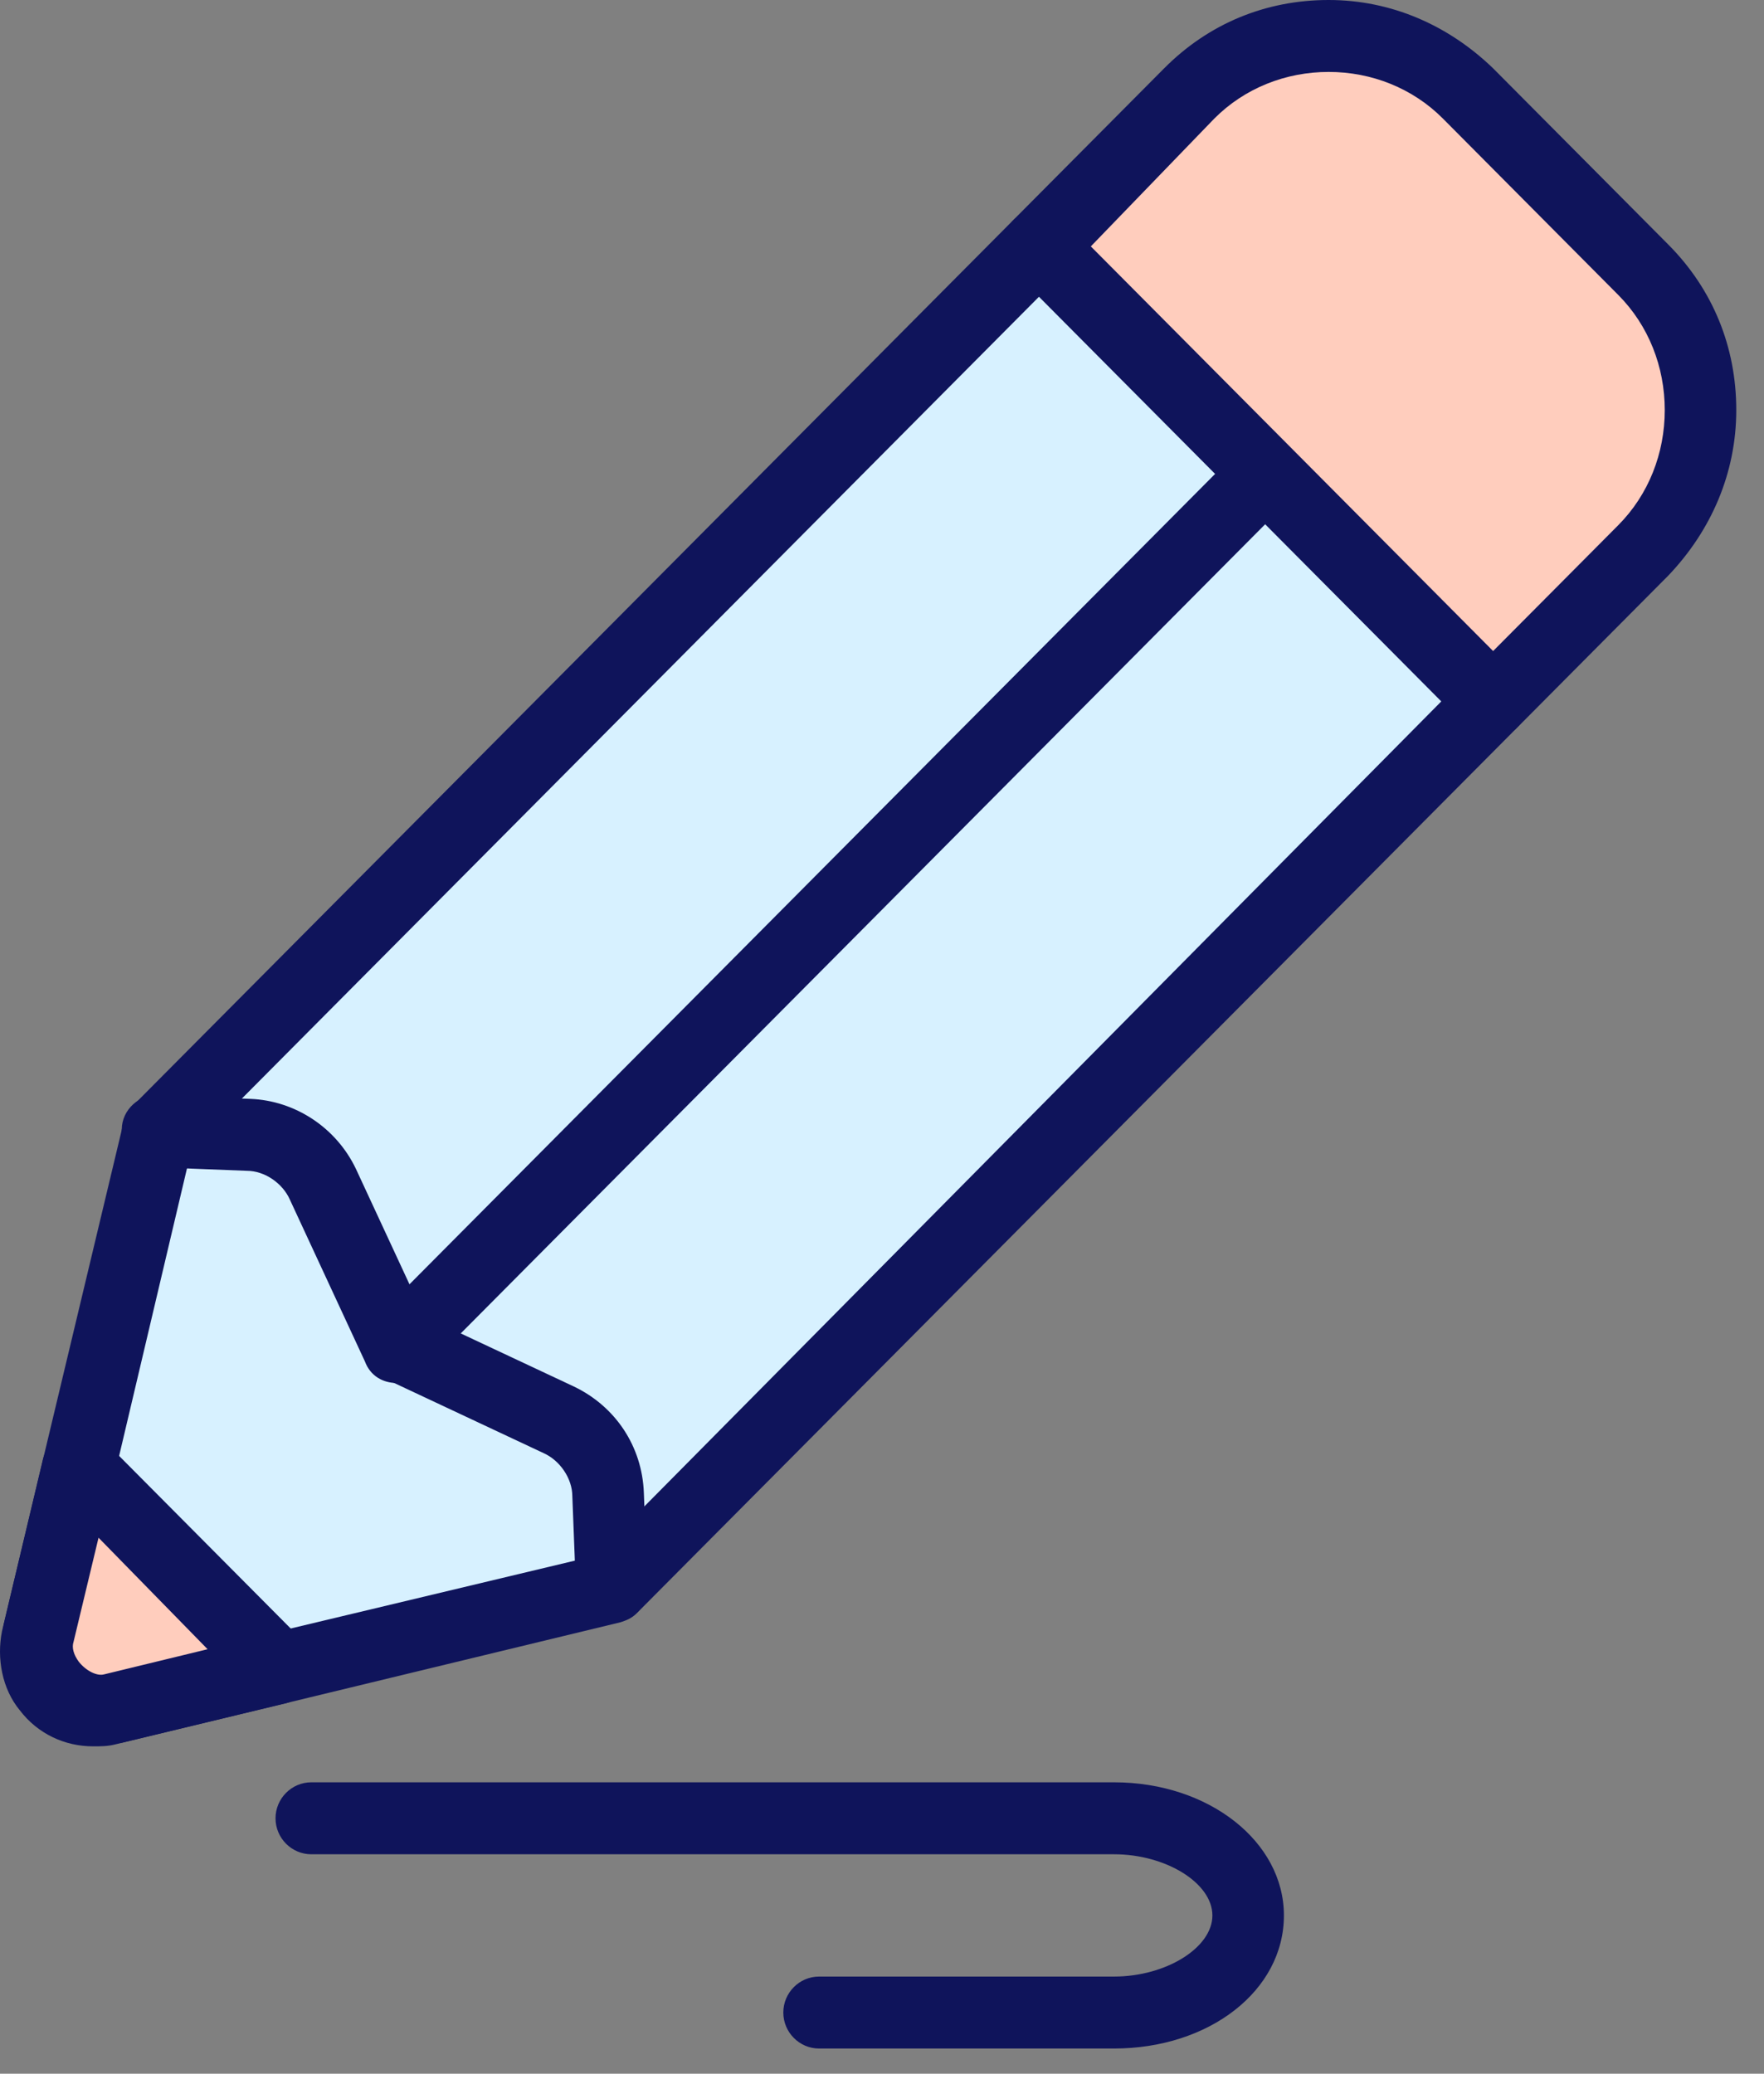<svg width="57" height="67" viewBox="0 0 57 67" fill="none" xmlns="http://www.w3.org/2000/svg">
<rect x="0" y="0" width="57" height="67" fill="#808080" stroke="none"/>
<path d="M53.1 8.774L47.438 3.08C44.954 0.581 40.91 0.581 38.425 3.08L33.572 7.961L48.247 22.662L53.1 17.781C55.584 15.282 55.584 11.273 53.1 8.774Z" fill="#FFCDBD"/>
<path d="M48.247 23.824C47.958 23.824 47.669 23.708 47.438 23.476L32.764 8.716C32.301 8.251 32.301 7.554 32.764 7.089L37.617 2.208C39.061 0.755 40.91 0 42.932 0C44.954 0 46.803 0.814 48.247 2.208L53.909 7.903C55.353 9.355 56.104 11.215 56.104 13.249C56.104 15.282 55.295 17.142 53.909 18.595L49.056 23.476C48.825 23.708 48.536 23.824 48.247 23.824ZM35.248 7.961L48.247 21.035L52.291 16.968C53.273 15.98 53.793 14.643 53.793 13.249C53.793 11.854 53.273 10.518 52.291 9.53L46.629 3.835C45.647 2.847 44.318 2.324 42.932 2.324C41.545 2.324 40.216 2.847 39.234 3.835L35.248 7.961Z" fill="#0F145B"/>
<path d="M33.572 7.902L5.148 36.492L1.22 52.936C0.873 54.273 2.086 55.493 3.415 55.144L19.765 51.193L48.247 22.662L33.572 7.902Z" fill="#D7F1FF"/>
<path d="M3.011 56.423C2.086 56.423 1.22 56.016 0.642 55.261C0.064 54.563 -0.109 53.575 0.064 52.704L3.993 36.259C4.05 36.027 4.166 35.852 4.282 35.736L32.706 7.147C33.168 6.682 33.861 6.682 34.324 7.147L48.998 21.906C49.229 22.139 49.345 22.429 49.345 22.72C49.345 23.011 49.229 23.301 48.998 23.534L20.574 52.123C20.4 52.297 20.227 52.355 20.054 52.413L3.704 56.365C3.473 56.423 3.242 56.423 3.011 56.423ZM6.188 37.131L2.375 53.285C2.317 53.575 2.433 53.75 2.491 53.866C2.664 54.098 2.895 54.156 3.184 54.098L19.245 50.263L46.572 22.662L33.572 9.588L6.188 37.131Z" fill="#0F145B"/>
<path d="M13.005 44.511C12.716 44.511 12.428 44.394 12.197 44.162C11.734 43.697 11.734 43 12.197 42.535L39.581 14.992C40.043 14.527 40.736 14.527 41.199 14.992C41.661 15.457 41.661 16.154 41.199 16.619L13.814 44.162C13.641 44.394 13.294 44.511 13.005 44.511Z" fill="#0F145B"/>
<path d="M12.832 44.685C12.37 44.685 11.965 44.453 11.792 43.988L9.366 38.758C9.135 38.235 8.557 37.828 7.979 37.828L5.033 37.712C4.397 37.712 3.877 37.131 3.935 36.492C3.935 35.853 4.513 35.33 5.148 35.388L8.095 35.504C9.539 35.562 10.868 36.434 11.503 37.77L13.93 43C14.219 43.581 13.93 44.278 13.352 44.569C13.179 44.627 13.005 44.685 12.832 44.685Z" fill="#0F145B"/>
<path d="M19.765 52.413C19.129 52.413 18.609 51.948 18.609 51.309L18.494 48.346C18.494 47.765 18.089 47.184 17.569 46.951L12.37 44.511C11.792 44.22 11.561 43.523 11.792 42.942C12.081 42.361 12.716 42.128 13.352 42.361L18.552 44.801C19.88 45.44 20.747 46.719 20.805 48.23L20.92 51.193C20.978 51.89 20.458 52.413 19.765 52.413C19.823 52.413 19.823 52.413 19.765 52.413Z" fill="#0F145B"/>
<path d="M2.548 47.358L1.277 52.704C0.989 54.04 2.375 55.435 3.704 55.144L9.019 53.866L2.548 47.358Z" fill="#FFCDBD"/>
<path d="M3.299 56.365C2.375 56.365 1.393 55.9 0.757 55.086C0.18 54.331 -0.051 53.343 0.122 52.472L1.393 47.126C1.508 46.719 1.797 46.37 2.202 46.254C2.606 46.138 3.011 46.254 3.357 46.544L9.828 53.053C10.117 53.343 10.232 53.808 10.117 54.215C10.001 54.622 9.654 54.912 9.25 55.028L3.935 56.307C3.704 56.307 3.531 56.365 3.299 56.365ZM3.184 49.682L2.375 53.053C2.317 53.227 2.375 53.459 2.548 53.692C2.779 53.982 3.126 54.157 3.357 54.099L6.708 53.285L3.184 49.682Z" fill="#0F145B"/>
<path d="M35.999 66.186H26.466C25.831 66.186 25.311 65.662 25.311 65.023C25.311 64.384 25.831 63.861 26.466 63.861H35.999C37.674 63.861 39.176 62.931 39.176 61.886C39.176 60.84 37.674 59.91 35.999 59.91H10.059C9.423 59.91 8.903 59.387 8.903 58.748C8.903 58.108 9.423 57.585 10.059 57.585H35.999C39.061 57.585 41.487 59.503 41.487 61.886C41.487 64.326 39.061 66.186 35.999 66.186Z" fill="#0F145B"/>
</svg>
